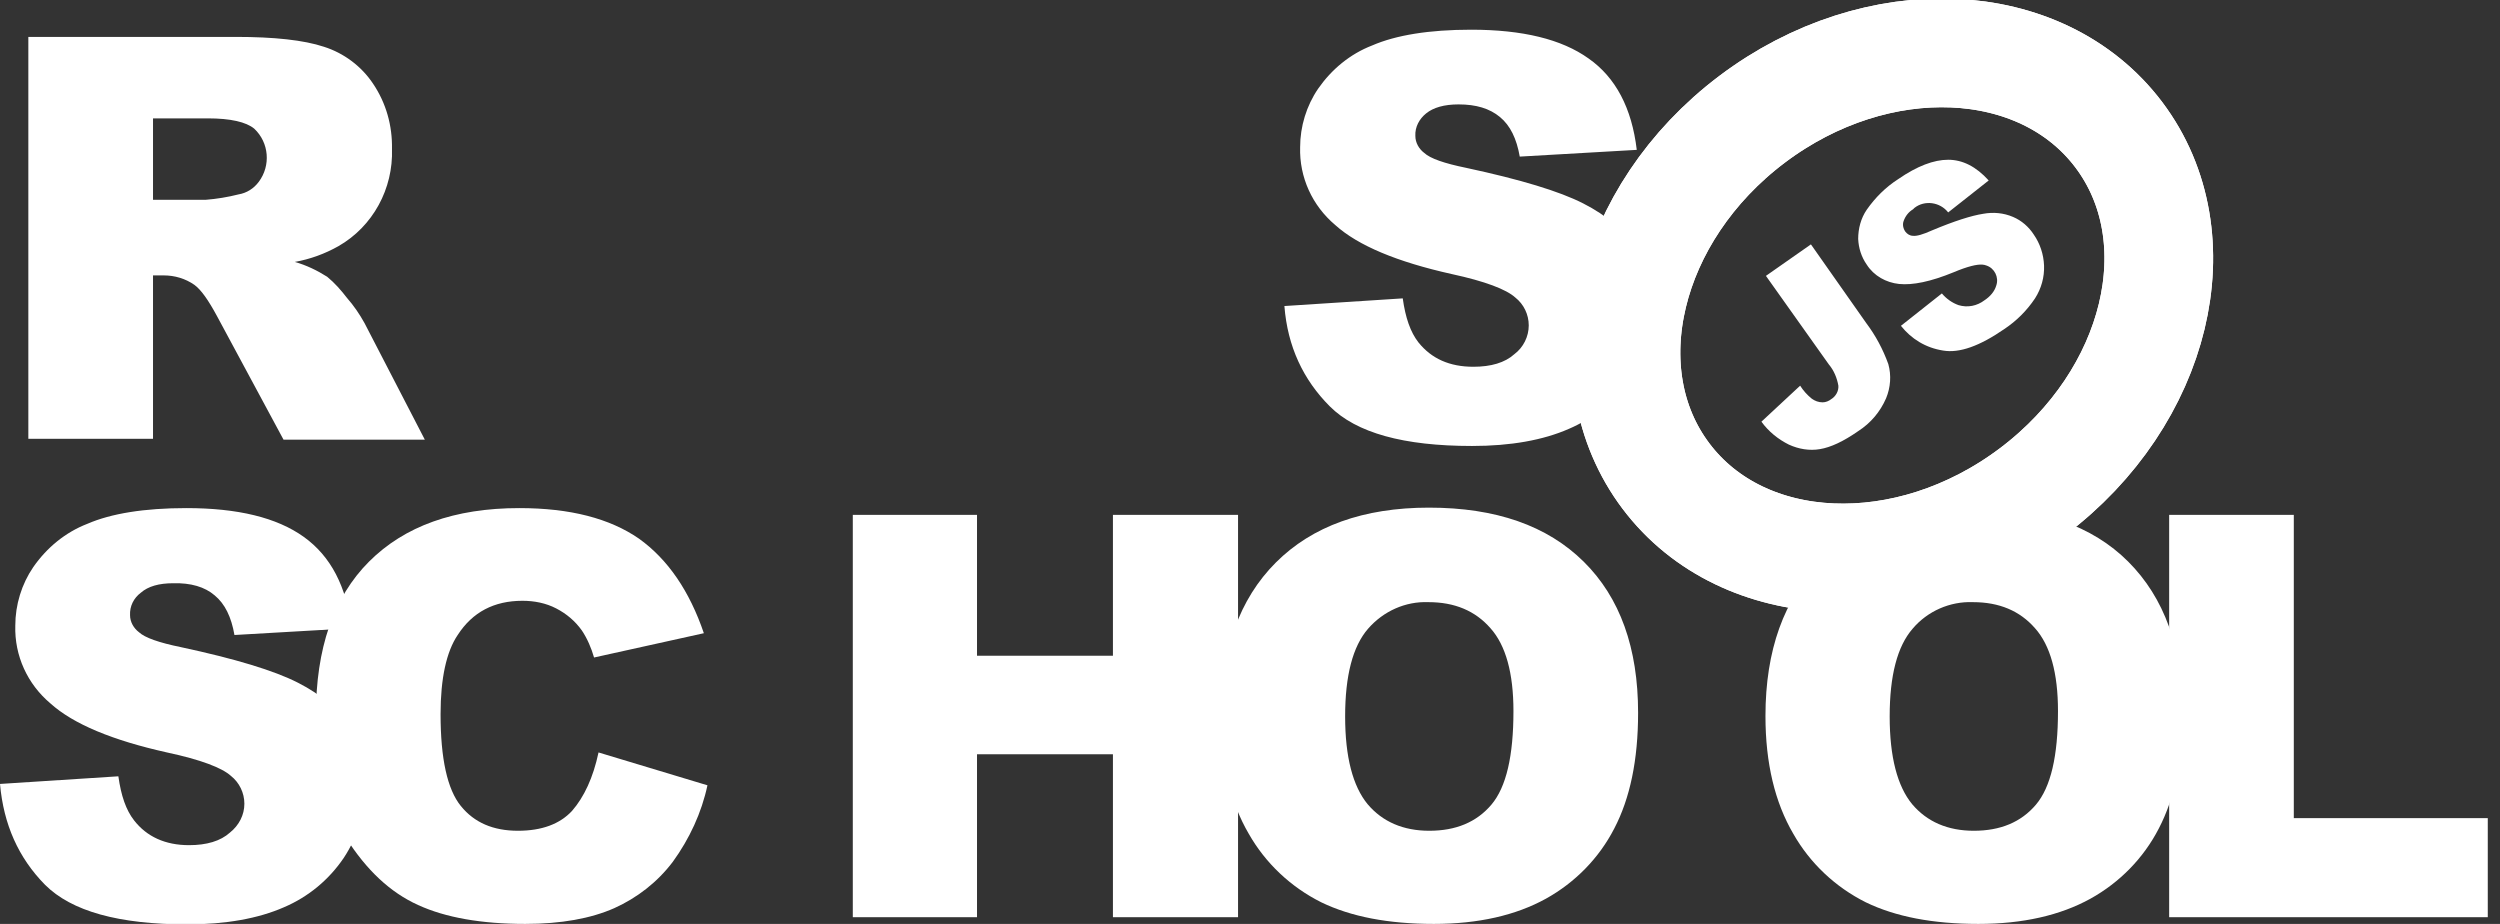 <svg width="92" height="34" viewBox="0 0 92 34" fill="none" xmlns="http://www.w3.org/2000/svg">
<rect x="0" y="0" width="92" height="34" fill="#333333" stroke="none"/>
<g clip-path="url(#clip0_13_206)">
<path d="M47.266 11.262L51.621 10.98C51.72 11.692 51.903 12.222 52.201 12.603C52.681 13.199 53.343 13.497 54.221 13.497C54.867 13.497 55.38 13.348 55.728 13.034C56.059 12.785 56.258 12.388 56.258 11.974C56.258 11.576 56.076 11.195 55.761 10.947C55.43 10.649 54.652 10.351 53.426 10.086C51.422 9.639 49.981 9.042 49.137 8.281C48.292 7.568 47.812 6.525 47.845 5.415C47.845 4.654 48.077 3.892 48.508 3.263C49.004 2.55 49.683 1.987 50.495 1.673C51.373 1.292 52.598 1.093 54.138 1.093C56.026 1.093 57.467 1.441 58.461 2.153C59.455 2.849 60.051 3.975 60.233 5.515L55.927 5.763C55.811 5.101 55.579 4.621 55.198 4.306C54.817 3.991 54.321 3.842 53.675 3.842C53.145 3.842 52.747 3.958 52.482 4.173C52.234 4.372 52.068 4.67 52.085 5.001C52.085 5.25 52.217 5.482 52.416 5.631C52.631 5.83 53.145 6.012 53.956 6.177C55.96 6.608 57.384 7.038 58.262 7.486C59.14 7.933 59.769 8.479 60.15 9.125C60.547 9.788 60.465 9.904 60.448 10.682C59.786 11.841 60.465 13.183 59.935 13.961C59.388 14.773 58.626 15.402 57.732 15.783C56.788 16.197 55.596 16.412 54.172 16.412C51.654 16.412 49.915 15.932 48.938 14.955C47.961 13.978 47.381 12.752 47.266 11.262ZM1.043 16.164V1.358H8.678C10.086 1.358 11.179 1.474 11.924 1.722C12.653 1.954 13.299 2.434 13.729 3.08C14.209 3.792 14.441 4.621 14.425 5.482C14.474 6.939 13.729 8.33 12.454 9.059C11.957 9.34 11.411 9.539 10.848 9.639C11.262 9.754 11.676 9.953 12.04 10.185C12.322 10.417 12.553 10.682 12.769 10.963C13.017 11.245 13.232 11.56 13.415 11.891L15.634 16.18H10.434L7.982 11.626C7.668 11.046 7.403 10.665 7.154 10.483C6.823 10.251 6.426 10.135 6.028 10.135H5.631V16.147H1.043V16.164ZM5.631 7.353H7.568C7.982 7.32 8.38 7.254 8.777 7.154C9.075 7.105 9.34 6.939 9.523 6.691C9.97 6.094 9.904 5.25 9.357 4.736C9.059 4.488 8.479 4.356 7.651 4.356H5.631V7.353ZM0 28.849L4.356 28.568C4.455 29.28 4.637 29.81 4.935 30.191C5.399 30.787 6.078 31.102 6.956 31.102C7.602 31.102 8.115 30.953 8.463 30.638C8.794 30.373 8.993 29.992 8.993 29.578C8.993 29.181 8.811 28.8 8.496 28.551C8.165 28.253 7.386 27.955 6.144 27.69C4.14 27.243 2.699 26.647 1.855 25.885C1.01 25.173 0.53 24.13 0.563 23.02C0.563 22.258 0.795 21.496 1.226 20.867C1.722 20.155 2.401 19.592 3.213 19.277C4.091 18.896 5.316 18.698 6.856 18.698C8.744 18.698 10.185 19.045 11.179 19.757C12.172 20.47 12.752 21.579 12.934 23.119L8.628 23.368C8.512 22.705 8.281 22.225 7.9 21.91C7.535 21.596 7.022 21.447 6.376 21.463C5.846 21.463 5.449 21.579 5.184 21.811C4.919 22.01 4.77 22.308 4.786 22.639C4.786 22.887 4.919 23.119 5.117 23.268C5.333 23.467 5.846 23.649 6.658 23.815C8.661 24.245 10.086 24.676 10.963 25.123C11.841 25.57 12.47 26.117 12.851 26.763C13.249 27.425 13.448 28.187 13.448 28.949C13.448 29.876 13.166 30.787 12.653 31.566C12.106 32.377 11.344 33.006 10.45 33.387C9.506 33.801 8.314 34.017 6.889 34.017C4.372 34.017 2.633 33.536 1.656 32.559C0.679 31.566 0.132 30.34 0 28.849Z" fill="white"/>
<path d="M22.026 27.69L26.034 28.899C25.819 29.909 25.372 30.87 24.759 31.715C24.196 32.46 23.451 33.039 22.606 33.42C21.745 33.801 20.652 34 19.327 34C17.72 34 16.395 33.768 15.385 33.304C14.358 32.841 13.481 32.013 12.736 30.837C11.99 29.661 11.626 28.154 11.626 26.316C11.626 23.865 12.272 21.977 13.58 20.668C14.889 19.36 16.727 18.698 19.111 18.698C20.983 18.698 22.44 19.078 23.517 19.824C24.577 20.585 25.372 21.745 25.902 23.302L21.861 24.196C21.761 23.848 21.612 23.5 21.413 23.202C21.165 22.854 20.851 22.589 20.47 22.391C20.089 22.192 19.658 22.109 19.227 22.109C18.184 22.109 17.389 22.523 16.843 23.368C16.429 23.98 16.213 24.958 16.213 26.282C16.213 27.922 16.462 29.048 16.959 29.661C17.455 30.274 18.151 30.572 19.062 30.572C19.94 30.572 20.602 30.323 21.049 29.843C21.496 29.33 21.828 28.618 22.026 27.69ZM31.383 18.946H35.954V24.13H40.956V18.946H45.56V33.752H40.956V27.756H35.954V33.752H31.383V18.946V18.946Z" fill="white"/>
<path d="M44.93 26.349C44.93 23.931 45.609 22.043 46.951 20.701C48.292 19.36 50.18 18.681 52.582 18.681C55.049 18.681 56.937 19.343 58.279 20.668C59.62 21.993 60.282 23.848 60.282 26.233C60.282 27.972 59.984 29.38 59.405 30.489C58.842 31.582 57.964 32.476 56.888 33.073C55.778 33.685 54.403 34 52.764 34C51.091 34 49.717 33.735 48.623 33.205C47.497 32.642 46.57 31.764 45.957 30.688C45.278 29.529 44.93 28.088 44.93 26.349ZM49.501 26.365C49.501 27.856 49.783 28.932 50.329 29.595C50.876 30.241 51.638 30.572 52.598 30.572C53.575 30.572 54.337 30.257 54.884 29.611C55.43 28.965 55.695 27.823 55.695 26.167C55.695 24.776 55.414 23.749 54.85 23.119C54.287 22.474 53.526 22.159 52.565 22.159C51.72 22.126 50.909 22.49 50.346 23.136C49.783 23.782 49.501 24.858 49.501 26.365V26.365ZM64.969 26.349C64.969 23.931 65.648 22.043 66.99 20.701C68.331 19.36 70.219 18.681 72.621 18.681C75.088 18.681 76.993 19.343 78.318 20.668C79.642 21.993 80.322 23.848 80.322 26.233C80.322 27.972 80.023 29.38 79.444 30.489C78.881 31.582 78.003 32.476 76.927 33.073C75.817 33.685 74.442 34 72.803 34C71.13 34 69.755 33.735 68.662 33.205C67.536 32.642 66.609 31.764 65.996 30.688C65.317 29.529 64.969 28.088 64.969 26.349V26.349ZM69.54 26.365C69.54 27.856 69.822 28.932 70.368 29.595C70.915 30.241 71.677 30.572 72.637 30.572C73.614 30.572 74.376 30.257 74.923 29.611C75.469 28.965 75.734 27.823 75.734 26.167C75.734 24.776 75.453 23.749 74.889 23.119C74.326 22.474 73.565 22.159 72.604 22.159C71.759 22.126 70.931 22.49 70.385 23.136C69.822 23.782 69.54 24.858 69.54 26.365V26.365Z" fill="white"/>
<path d="M79.841 18.946H84.412V30.108H91.55V33.752H79.825V18.946H79.841Z" fill="white"/>
<path d="M74.803 18.091C79.405 14.624 80.824 8.745 77.973 4.961C75.121 1.177 69.079 0.921 64.477 4.389C59.875 7.857 58.456 13.736 61.308 17.52C64.159 21.303 70.201 21.559 74.803 18.091Z" stroke="white" stroke-width="4" stroke-miterlimit="10"/>
<path d="M74.803 18.091C79.405 14.624 80.824 8.745 77.973 4.961C75.121 1.177 69.079 0.921 64.477 4.389C59.875 7.857 58.456 13.736 61.308 17.52C64.159 21.303 70.201 21.559 74.803 18.091Z" stroke="white" stroke-width="4" stroke-miterlimit="10"/>
<path d="M64.986 10.152L66.642 8.993L68.679 11.891C69.027 12.355 69.292 12.851 69.49 13.398C69.606 13.812 69.573 14.259 69.408 14.657C69.192 15.153 68.845 15.568 68.381 15.866C67.834 16.247 67.371 16.462 66.973 16.528C66.592 16.594 66.195 16.528 65.831 16.362C65.433 16.164 65.085 15.882 64.82 15.518L66.245 14.193C66.36 14.375 66.51 14.541 66.675 14.673C66.791 14.756 66.924 14.806 67.073 14.806C67.189 14.806 67.304 14.756 67.387 14.69C67.553 14.59 67.669 14.392 67.652 14.193C67.603 13.911 67.487 13.63 67.304 13.415L64.986 10.152V10.152ZM69.954 11.99L71.461 10.798C71.627 10.997 71.842 11.146 72.074 11.229C72.405 11.328 72.753 11.262 73.035 11.046C73.233 10.914 73.399 10.732 73.465 10.5C73.564 10.202 73.399 9.87 73.101 9.771C73.051 9.755 73.001 9.738 72.952 9.738C72.753 9.721 72.405 9.804 71.892 10.02C71.047 10.367 70.385 10.5 69.888 10.45C69.408 10.4 68.96 10.152 68.696 9.738C68.497 9.456 68.397 9.125 68.381 8.794C68.381 8.413 68.48 8.032 68.696 7.718C69.01 7.27 69.391 6.889 69.855 6.591C70.55 6.111 71.163 5.879 71.693 5.879C72.223 5.879 72.72 6.128 73.184 6.641L71.693 7.817C71.395 7.436 70.832 7.353 70.451 7.651L70.401 7.701C70.236 7.8 70.12 7.949 70.054 8.132C70.004 8.264 70.037 8.413 70.12 8.529C70.186 8.612 70.285 8.678 70.401 8.678C70.534 8.695 70.766 8.628 71.097 8.479C71.925 8.132 72.554 7.933 72.985 7.867C73.349 7.8 73.73 7.833 74.078 7.982C74.393 8.115 74.658 8.347 74.84 8.628C75.072 8.96 75.204 9.357 75.221 9.771C75.237 10.202 75.121 10.616 74.889 10.98C74.591 11.427 74.21 11.808 73.763 12.106C72.852 12.736 72.107 13.001 71.511 12.901C70.865 12.802 70.335 12.47 69.954 11.99V11.99Z" fill="white"/>
</g>
<defs>
<clipPath id="clip0_13_206">
<rect width="91.55" height="34" fill="white"/>
</clipPath>
</defs>
</svg>
